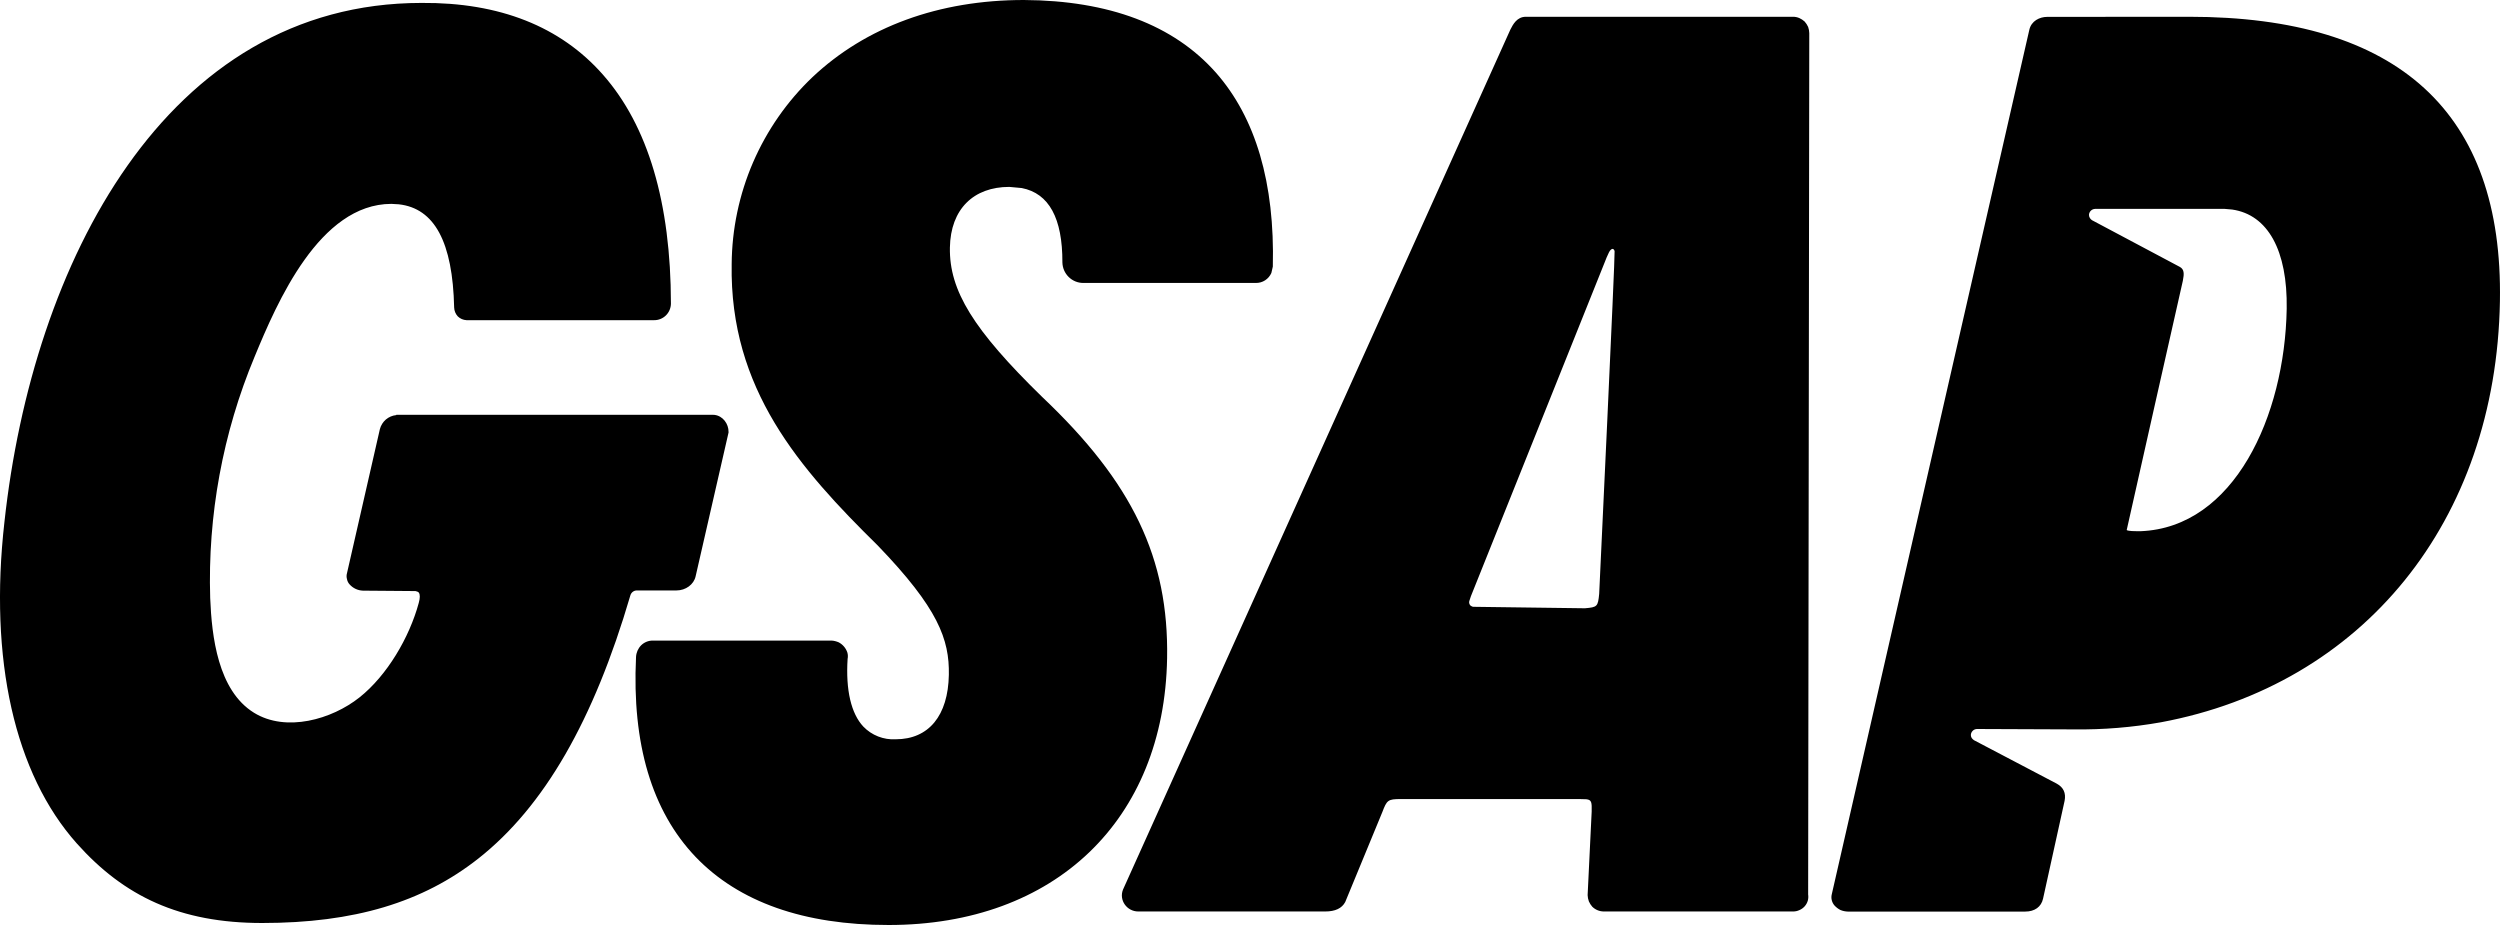 <svg width="100" height="37" viewBox="0 0 100 37" fill="none" xmlns="http://www.w3.org/2000/svg">
<path d="M40.958 0C44.363 0.021 46.946 0.998 48.634 2.903C50.229 4.711 50.996 7.324 50.913 10.664L50.854 10.92C50.801 11.039 50.715 11.141 50.605 11.212C50.496 11.283 50.368 11.32 50.238 11.318H43.325C43.108 11.317 42.901 11.231 42.746 11.078C42.591 10.926 42.501 10.718 42.496 10.5C42.502 8.727 41.96 7.734 40.871 7.522L40.371 7.476C38.946 7.476 38.021 8.361 37.996 9.904C37.967 11.624 38.933 13.189 41.683 15.874C45.3 19.297 46.754 22.33 46.684 26.332C46.571 32.809 42.196 37 35.546 37C32.15 37 29.554 36.081 27.825 34.277C26.075 32.444 25.275 29.755 25.441 26.282C25.449 26.105 25.522 25.938 25.646 25.812C25.771 25.69 25.938 25.622 26.112 25.623H33.262C33.362 25.629 33.459 25.654 33.55 25.694C33.714 25.781 33.838 25.928 33.896 26.106C33.918 26.189 33.921 26.273 33.904 26.357C33.825 27.607 34.046 28.543 34.533 29.063C34.7 29.237 34.903 29.372 35.126 29.459C35.35 29.547 35.59 29.585 35.829 29.571C37.15 29.571 37.925 28.627 37.954 26.991C37.979 25.577 37.529 24.331 35.112 21.822C31.983 18.743 29.179 15.563 29.267 10.563C29.277 9.163 29.568 7.78 30.122 6.496C30.677 5.213 31.482 4.055 32.492 3.092C34.633 1.07 37.558 0 40.958 0ZM16.862 0.117C19.975 0.092 22.421 1.057 24.121 2.991C25.921 5.034 26.833 8.113 26.837 12.145C26.835 12.322 26.763 12.491 26.638 12.615C26.512 12.739 26.343 12.809 26.166 12.807H18.662C18.531 12.801 18.407 12.748 18.312 12.656C18.222 12.559 18.17 12.432 18.166 12.3C18.108 9.686 17.383 8.331 15.95 8.172L15.654 8.155C12.779 8.159 11.083 12.09 10.183 14.271C8.91 17.324 8.305 20.616 8.408 23.924C8.47 25.459 8.716 27.616 10.158 28.509C11.441 29.302 13.27 28.778 14.379 27.897C15.483 27.02 16.375 25.502 16.75 24.117C16.805 23.921 16.806 23.784 16.754 23.706C16.726 23.675 16.681 23.654 16.62 23.643L14.52 23.626C14.418 23.623 14.318 23.599 14.226 23.556C14.133 23.513 14.051 23.451 13.983 23.375C13.929 23.316 13.893 23.243 13.879 23.165C13.857 23.088 13.857 23.007 13.879 22.93L15.195 17.166C15.234 17.016 15.318 16.882 15.434 16.781C15.552 16.681 15.696 16.619 15.85 16.604V16.591H28.496L28.583 16.596C28.912 16.637 29.146 16.948 29.142 17.283V17.3L27.825 23.052C27.754 23.379 27.429 23.618 27.058 23.618H25.471C25.413 23.618 25.358 23.637 25.312 23.672C25.266 23.707 25.233 23.756 25.216 23.811C23.75 28.82 21.762 32.268 19.141 34.336C16.908 36.098 14.162 36.92 10.487 36.92C7.187 36.92 4.962 35.851 3.074 33.74C0.583 30.947 -0.447 26.382 0.178 20.874C1.303 10.542 6.62 0.117 16.862 0.117ZM87.568 0.671C95.943 0.671 100.126 4.497 99.997 12.044C99.843 20.887 94.493 27.389 86.439 28.891C85.291 29.095 84.134 29.19 82.968 29.176L79.076 29.16C79.013 29.162 78.953 29.187 78.909 29.232C78.864 29.276 78.837 29.335 78.834 29.399C78.834 29.441 78.845 29.481 78.868 29.52C78.893 29.554 78.924 29.584 78.959 29.608L82.268 31.345C82.54 31.493 82.645 31.723 82.584 32.033L81.722 35.947C81.651 36.274 81.388 36.463 81.009 36.463H73.913C73.812 36.46 73.711 36.439 73.617 36.4C73.526 36.354 73.444 36.291 73.376 36.215C73.324 36.154 73.288 36.082 73.27 36.004C73.251 35.926 73.252 35.844 73.272 35.767L81.172 1.196C81.251 0.835 81.588 0.675 81.888 0.675L87.568 0.671ZM71.972 0.722C72.049 0.757 72.121 0.803 72.184 0.86C72.242 0.925 72.29 0.998 72.326 1.078C72.353 1.158 72.369 1.241 72.371 1.326L72.326 35.779C72.338 35.86 72.334 35.943 72.313 36.023C72.289 36.108 72.246 36.186 72.188 36.252C72.129 36.318 72.057 36.37 71.976 36.404C71.892 36.443 71.801 36.462 71.709 36.459H64.155C63.982 36.459 63.816 36.391 63.692 36.27C63.636 36.206 63.589 36.134 63.555 36.056C63.525 35.975 63.508 35.89 63.505 35.804L63.667 32.461C63.675 32.096 63.667 31.995 63.455 31.97L63.171 31.962H56.029C55.513 31.962 55.475 32.008 55.292 32.486L53.809 36.081C53.675 36.333 53.409 36.459 53.009 36.459H45.529C45.075 36.459 44.75 36.006 44.921 35.582L60.413 1.187C60.517 0.982 60.675 0.671 61.034 0.671H71.726C71.809 0.671 71.891 0.688 71.972 0.722ZM64.584 10.047C64.551 9.913 64.442 9.925 64.355 10.102C64.293 10.229 64.237 10.359 64.188 10.492L58.838 23.844L58.771 24.046C58.766 24.074 58.764 24.1 58.767 24.125L58.796 24.197C58.813 24.218 58.834 24.236 58.859 24.247C58.88 24.261 58.904 24.27 58.93 24.272L63.396 24.331C63.892 24.289 63.917 24.264 63.967 23.756C63.975 23.576 64.609 10.202 64.584 10.047ZM83.801 8.356C83.739 8.358 83.679 8.384 83.634 8.428C83.589 8.472 83.562 8.532 83.559 8.596C83.56 8.639 83.572 8.682 83.594 8.719C83.616 8.757 83.647 8.788 83.684 8.81L87.193 10.676C87.368 10.773 87.372 10.941 87.314 11.23C87.284 11.36 85.064 21.193 85.068 21.202C85.08 21.214 85.147 21.248 85.48 21.248H85.63C89.359 21.097 91.393 16.658 91.468 12.35C91.505 10.022 90.718 8.591 89.289 8.382L88.993 8.356H83.801Z" fill="black"/>
</svg>
